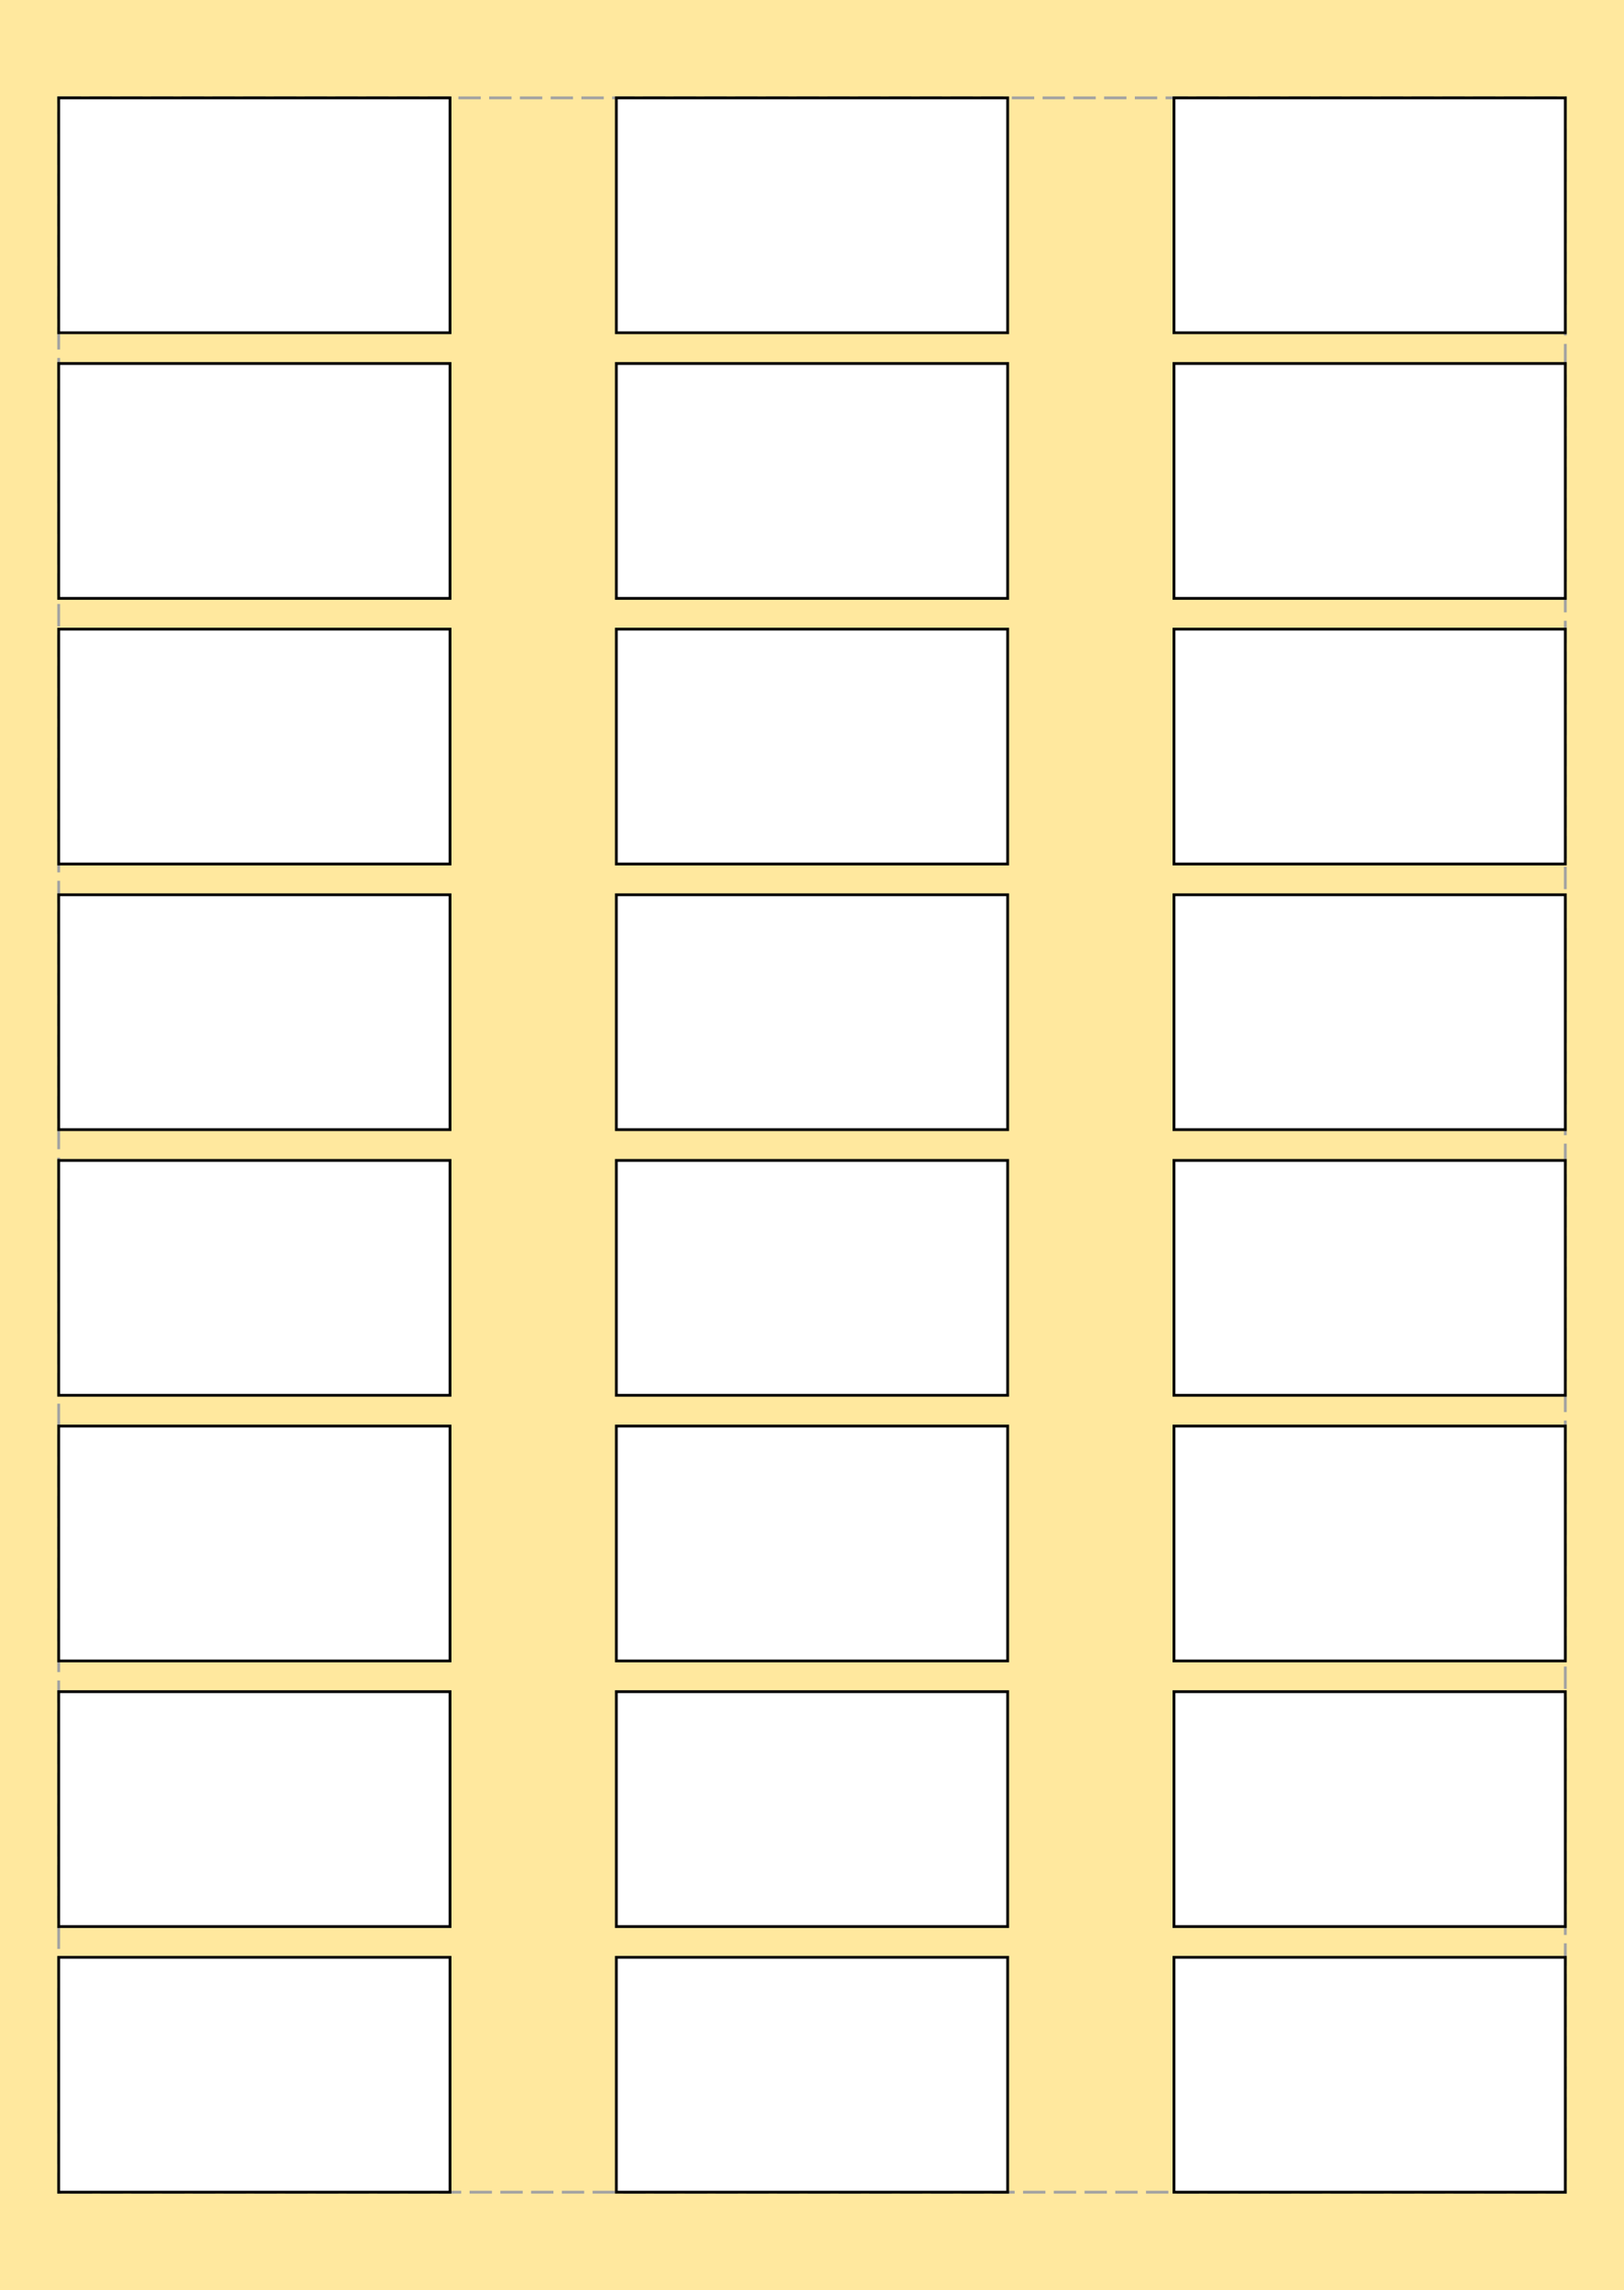 <?xml version="1.0" encoding="UTF-8" standalone="no"?>
<svg xmlns="http://www.w3.org/2000/svg" version="1.1" id="test" height="819.0px" width="581.0px">

  <rect id="bg" y="0" x="0"
        height="819.0px"
        width="581.0px"
        style="fill: #FFE89E; stroke: none;"/>

  <rect id="canvasSize"
        style="fill: none; stroke: #a2a2a2; stroke-dasharray: 8, 3; stroke-dashoffset: 0"
        height="749.0px"
        width="539.0px"
        y="35.0px"
        x="21.0px"/>

  <rect id="bar0"
        style="fill: #ffffff; stroke: #000000;"
        x="21.0px"
        y="35.0px"
        height="84.0px"
        width="140.0px"/>
  <rect id="bar1"
        style="fill: #ffffff; stroke: #000000;"
        x="220.5px"
        y="35.0px"
        height="84.0px"
        width="140.0px"/>
  <rect id="bar2"
        style="fill: #ffffff; stroke: #000000;"
        x="420px"
        y="35.0px"
        height="84.0px"
        width="140.0px"/>
  <rect id="bar3"
        style="fill: #ffffff; stroke: #000000;"
        x="21.0px"
        y="130.0px"
        height="84.0px"
        width="140.0px"/>
  <rect id="bar4"
        style="fill: #ffffff; stroke: #000000;"
        x="220.5px"
        y="130.0px"
        height="84.0px"
        width="140.0px"/>
  <rect id="bar5"
        style="fill: #ffffff; stroke: #000000;"
        x="420px"
        y="130.0px"
        height="84.0px"
        width="140.0px"/>
  <rect id="bar6"
        style="fill: #ffffff; stroke: #000000;"
        x="21.0px"
        y="225px"
        height="84.0px"
        width="140.0px"/>
  <rect id="bar7"
        style="fill: #ffffff; stroke: #000000;"
        x="220.5px"
        y="225px"
        height="84.0px"
        width="140.0px"/>
  <rect id="bar8"
        style="fill: #ffffff; stroke: #000000;"
        x="420px"
        y="225px"
        height="84.0px"
        width="140.0px"/>
  <rect id="bar9"
        style="fill: #ffffff; stroke: #000000;"
        x="21.0px"
        y="320.0px"
        height="84.0px"
        width="140.0px"/>
  <rect id="bar10"
        style="fill: #ffffff; stroke: #000000;"
        x="220.5px"
        y="320.0px"
        height="84.0px"
        width="140.0px"/>
  <rect id="bar11"
        style="fill: #ffffff; stroke: #000000;"
        x="420px"
        y="320.0px"
        height="84.0px"
        width="140.0px"/>
  <rect id="bar12"
        style="fill: #ffffff; stroke: #000000;"
        x="21.0px"
        y="415px"
        height="84.0px"
        width="140.0px"/>
  <rect id="bar13"
        style="fill: #ffffff; stroke: #000000;"
        x="220.5px"
        y="415px"
        height="84.0px"
        width="140.0px"/>
  <rect id="bar14"
        style="fill: #ffffff; stroke: #000000;"
        x="420px"
        y="415px"
        height="84.0px"
        width="140.0px"/>
  <rect id="bar15"
        style="fill: #ffffff; stroke: #000000;"
        x="21.0px"
        y="510px"
        height="84.0px"
        width="140.0px"/>
  <rect id="bar16"
        style="fill: #ffffff; stroke: #000000;"
        x="220.5px"
        y="510px"
        height="84.0px"
        width="140.0px"/>
  <rect id="bar17"
        style="fill: #ffffff; stroke: #000000;"
        x="420px"
        y="510px"
        height="84.0px"
        width="140.0px"/>
  <rect id="bar18"
        style="fill: #ffffff; stroke: #000000;"
        x="21.0px"
        y="605.0px"
        height="84.0px"
        width="140.0px"/>
  <rect id="bar19"
        style="fill: #ffffff; stroke: #000000;"
        x="220.5px"
        y="605.0px"
        height="84.0px"
        width="140.0px"/>
  <rect id="bar20"
        style="fill: #ffffff; stroke: #000000;"
        x="420px"
        y="605.0px"
        height="84.0px"
        width="140.0px"/>
  <rect id="bar21"
        style="fill: #ffffff; stroke: #000000;"
        x="21.0px"
        y="700px"
        height="84.0px"
        width="140.0px"/>
  <rect id="bar22"
        style="fill: #ffffff; stroke: #000000;"
        x="220.5px"
        y="700px"
        height="84.0px"
        width="140.0px"/>
  <rect id="bar23"
        style="fill: #ffffff; stroke: #000000;"
        x="420px"
        y="700px"
        height="84.0px"
        width="140.0px"/>
</svg>